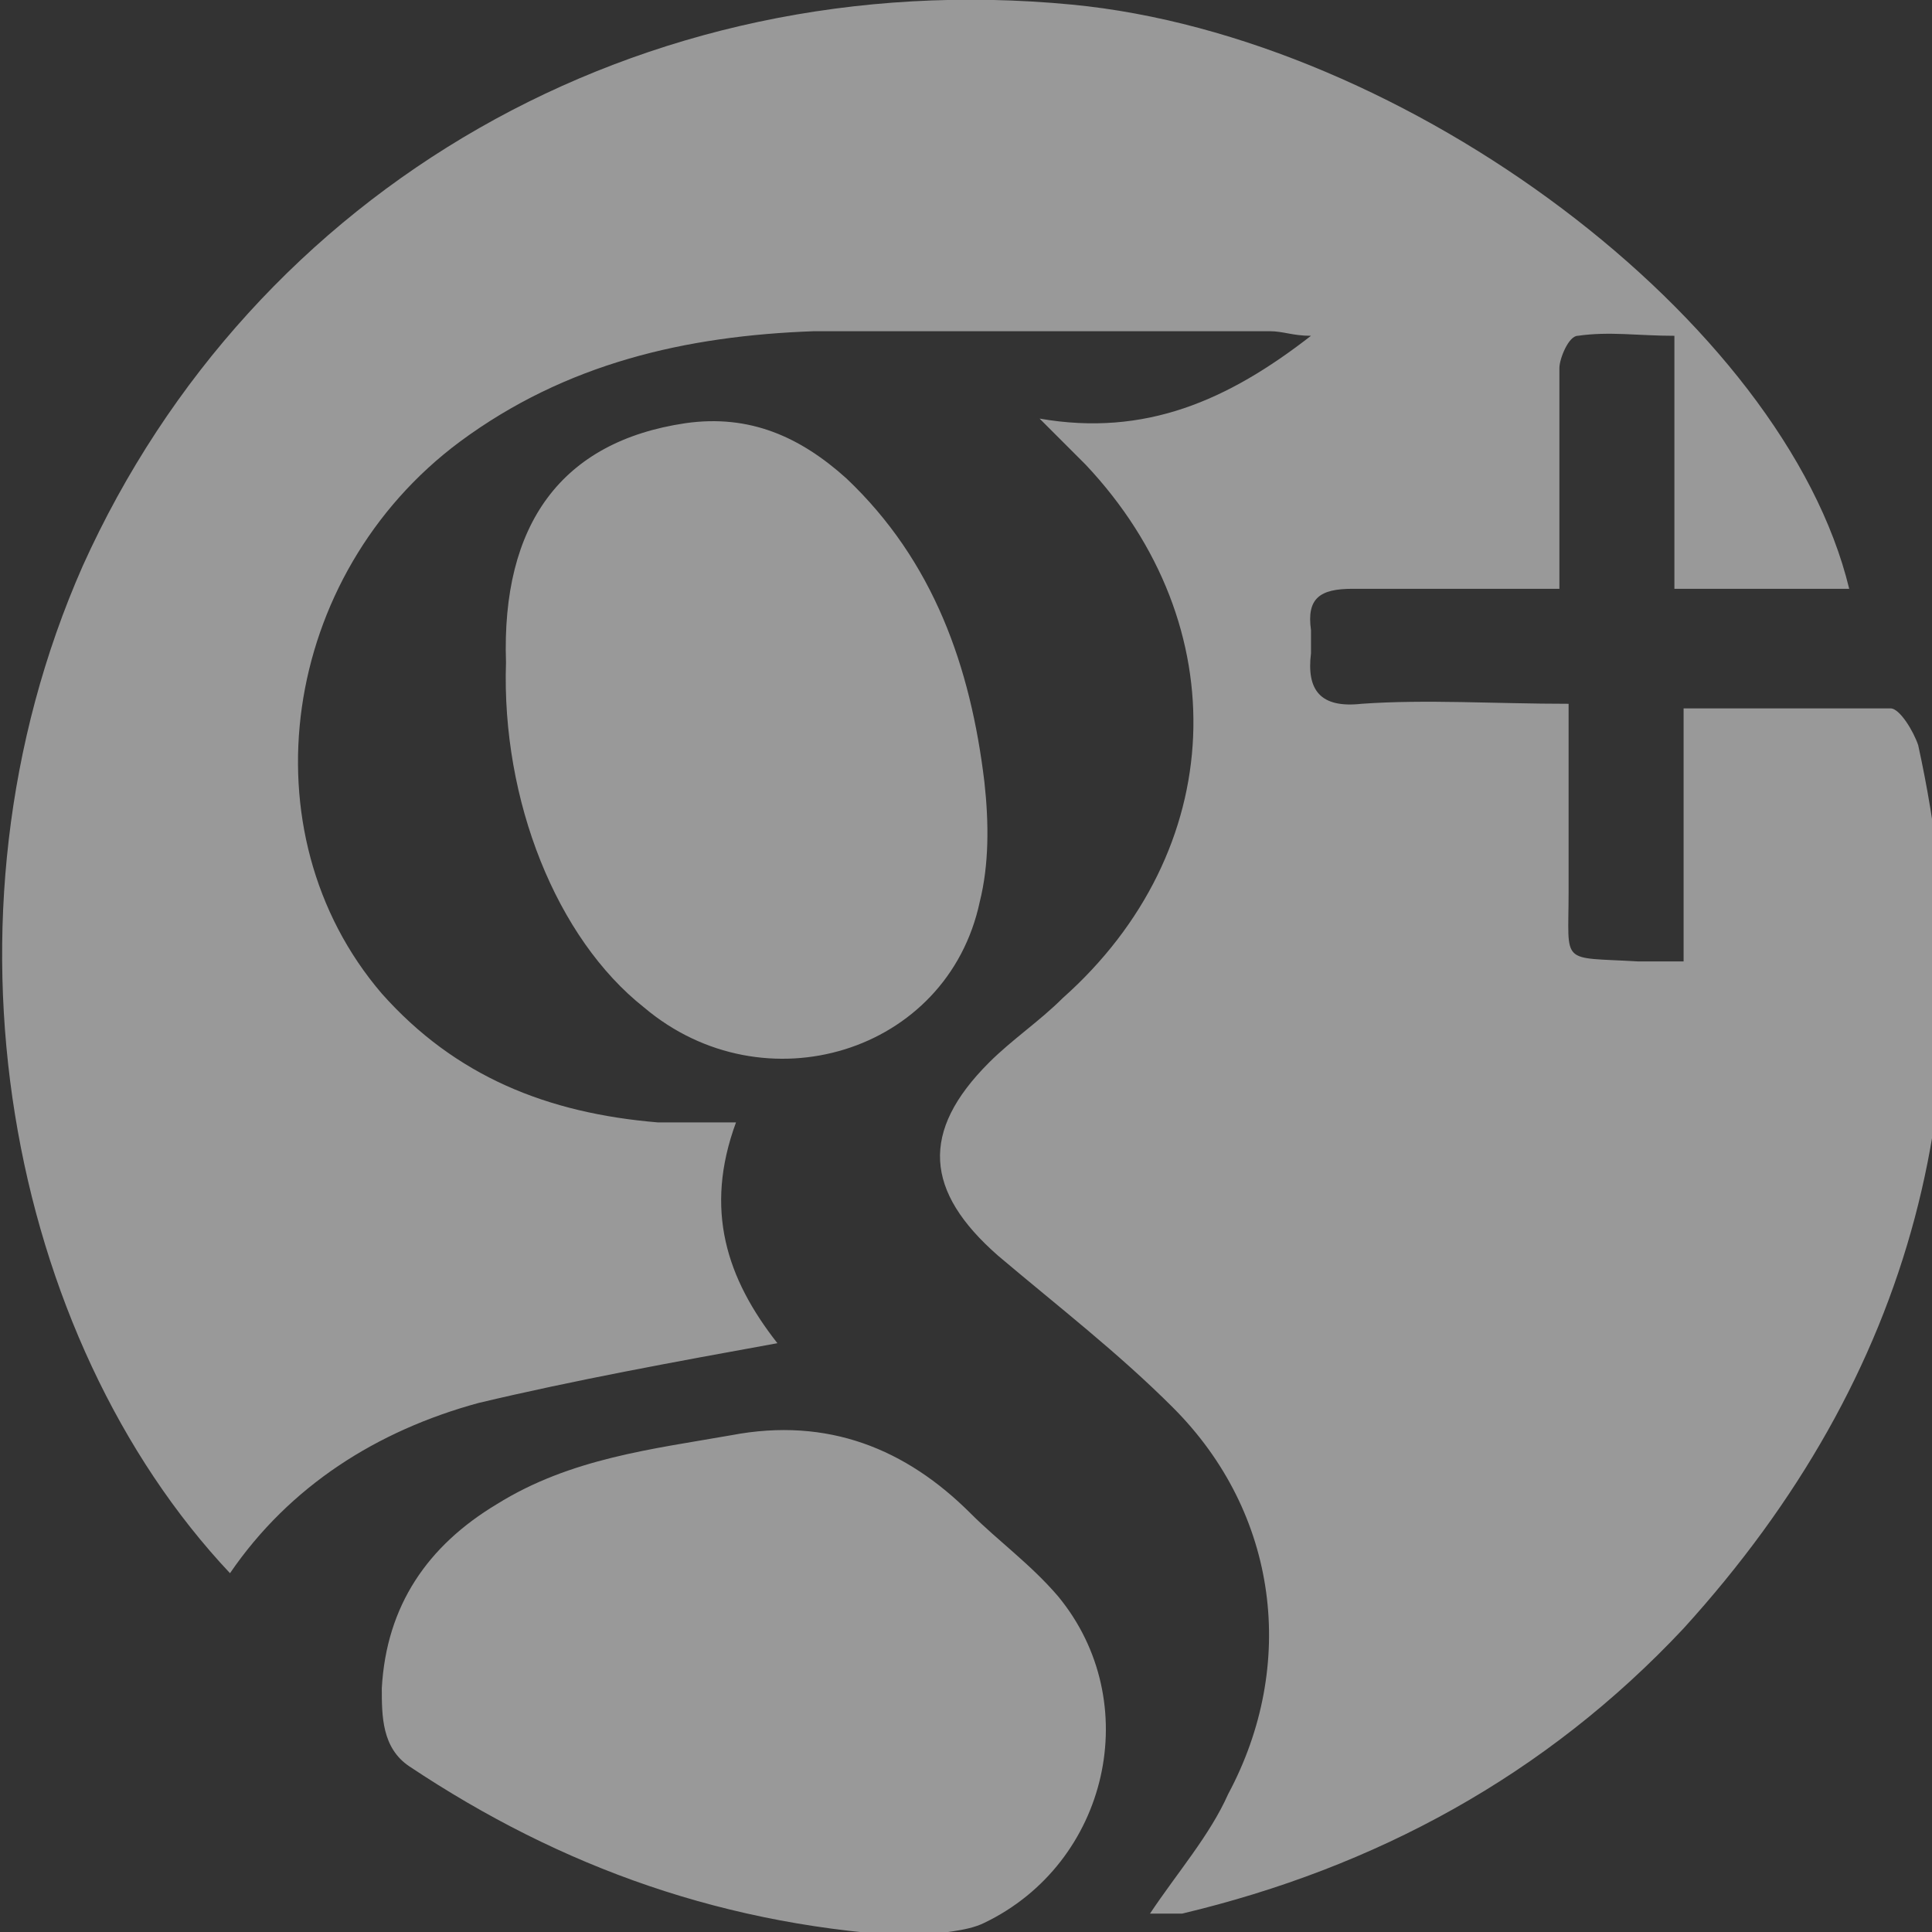 <?xml version="1.0" encoding="utf-8"?>
<!-- Generator: Adobe Illustrator 18.1.1, SVG Export Plug-In . SVG Version: 6.00 Build 0)  -->
<!DOCTYPE svg PUBLIC "-//W3C//DTD SVG 1.1//EN" "http://www.w3.org/Graphics/SVG/1.1/DTD/svg11.dtd">
<svg version="1.1" id="Capa_1" xmlns="http://www.w3.org/2000/svg" xmlns:xlink="http://www.w3.org/1999/xlink" x="0px" y="0px"
	 viewBox="0 0 42 42" enable-background="new 0 0 42 42" xml:space="preserve">
<rect x="0" y="0" width="42" height="42" fill="#333333" stroke="none"/>
<path id="nzEStQ.tif_2_" opacity="0.5" fill-rule="evenodd" clip-rule="evenodd" fill="#FFFFFF" d="M25,41.6
	c0.6-0.9,1.3-1.7,1.7-2.6c1.5-2.8,1.1-6.1-1.2-8.4c-1.2-1.2-2.5-2.2-3.8-3.3c-1.6-1.4-1.7-2.7-0.2-4.2c0.5-0.5,1.1-0.9,1.6-1.4
	c3.6-3.2,3.8-8.1,0.5-11.6c-0.3-0.3-0.5-0.5-1-1c2.3,0.4,4.1-0.4,5.9-1.8c-0.4,0-0.6-0.1-0.9-0.1c-3.3,0-6.6,0-9.9,0
	c-2.8,0.1-5.4,0.7-7.7,2.4c-3.9,2.9-4.7,8.5-1.7,12c1.6,1.8,3.6,2.6,6,2.8c0.5,0,1.1,0,1.7,0c-0.7,1.9-0.2,3.4,0.9,4.8
	c-2.2,0.4-4.4,0.8-6.5,1.3c-2.2,0.6-4.1,1.8-5.4,3.7c-4.8-5.1-6.6-14.2-3.2-21.9C5.5,4.1,13.9-0.8,23.3,0.1
	C30.6,0.8,38.8,7,40.2,12.8c-1.3,0-2.5,0-3.8,0c0-1.8,0-3.5,0-5.5c-0.8,0-1.4-0.1-2.1,0c-0.2,0-0.4,0.5-0.4,0.7c0,1.3,0,2.5,0,3.8
	c0,0.3,0,0.6,0,1c-1.5,0-3,0-4.5,0c-0.7,0-1,0.2-0.9,0.9c0,0.1,0,0.3,0,0.5c-0.1,0.8,0.2,1.2,1.1,1.1c1.4-0.1,2.9,0,4.5,0
	c0,1.4,0,2.7,0,4.1c0,1.6-0.2,1.4,1.5,1.5c0.3,0,0.5,0,1,0c0-1.8,0-3.6,0-5.5c1.6,0,3.1,0,4.5,0c0.2,0,0.5,0.5,0.6,0.8
	c1.6,7.3-0.1,13.7-5.1,19.2c-3,3.2-6.7,5.2-10.9,6.2C25.3,41.6,25.1,41.6,25,41.6z M21.4,41.8c2.7-1.3,3.5-4.8,1.6-7.1
	c-0.6-0.7-1.3-1.2-1.9-1.8c-1.4-1.4-3.1-2.1-5.2-1.7c-1.7,0.3-3.5,0.5-5.1,1.5c-1.5,0.9-2.4,2.2-2.5,4c0,0.6,0,1.3,0.6,1.7
	c3.3,2.2,6.9,3.5,11.1,3.7C20.4,42,21,42,21.4,41.8z M14,21.9c2.6,2.2,6.6,1,7.3-2.3c0.2-0.8,0.2-1.7,0.1-2.6
	c-0.3-2.5-1.1-4.8-3-6.6c-1-0.9-2.1-1.4-3.5-1.2c-2.7,0.4-4,2.2-3.9,5.2C10.9,17.4,12.1,20.4,14,21.9z"/>
</svg>
